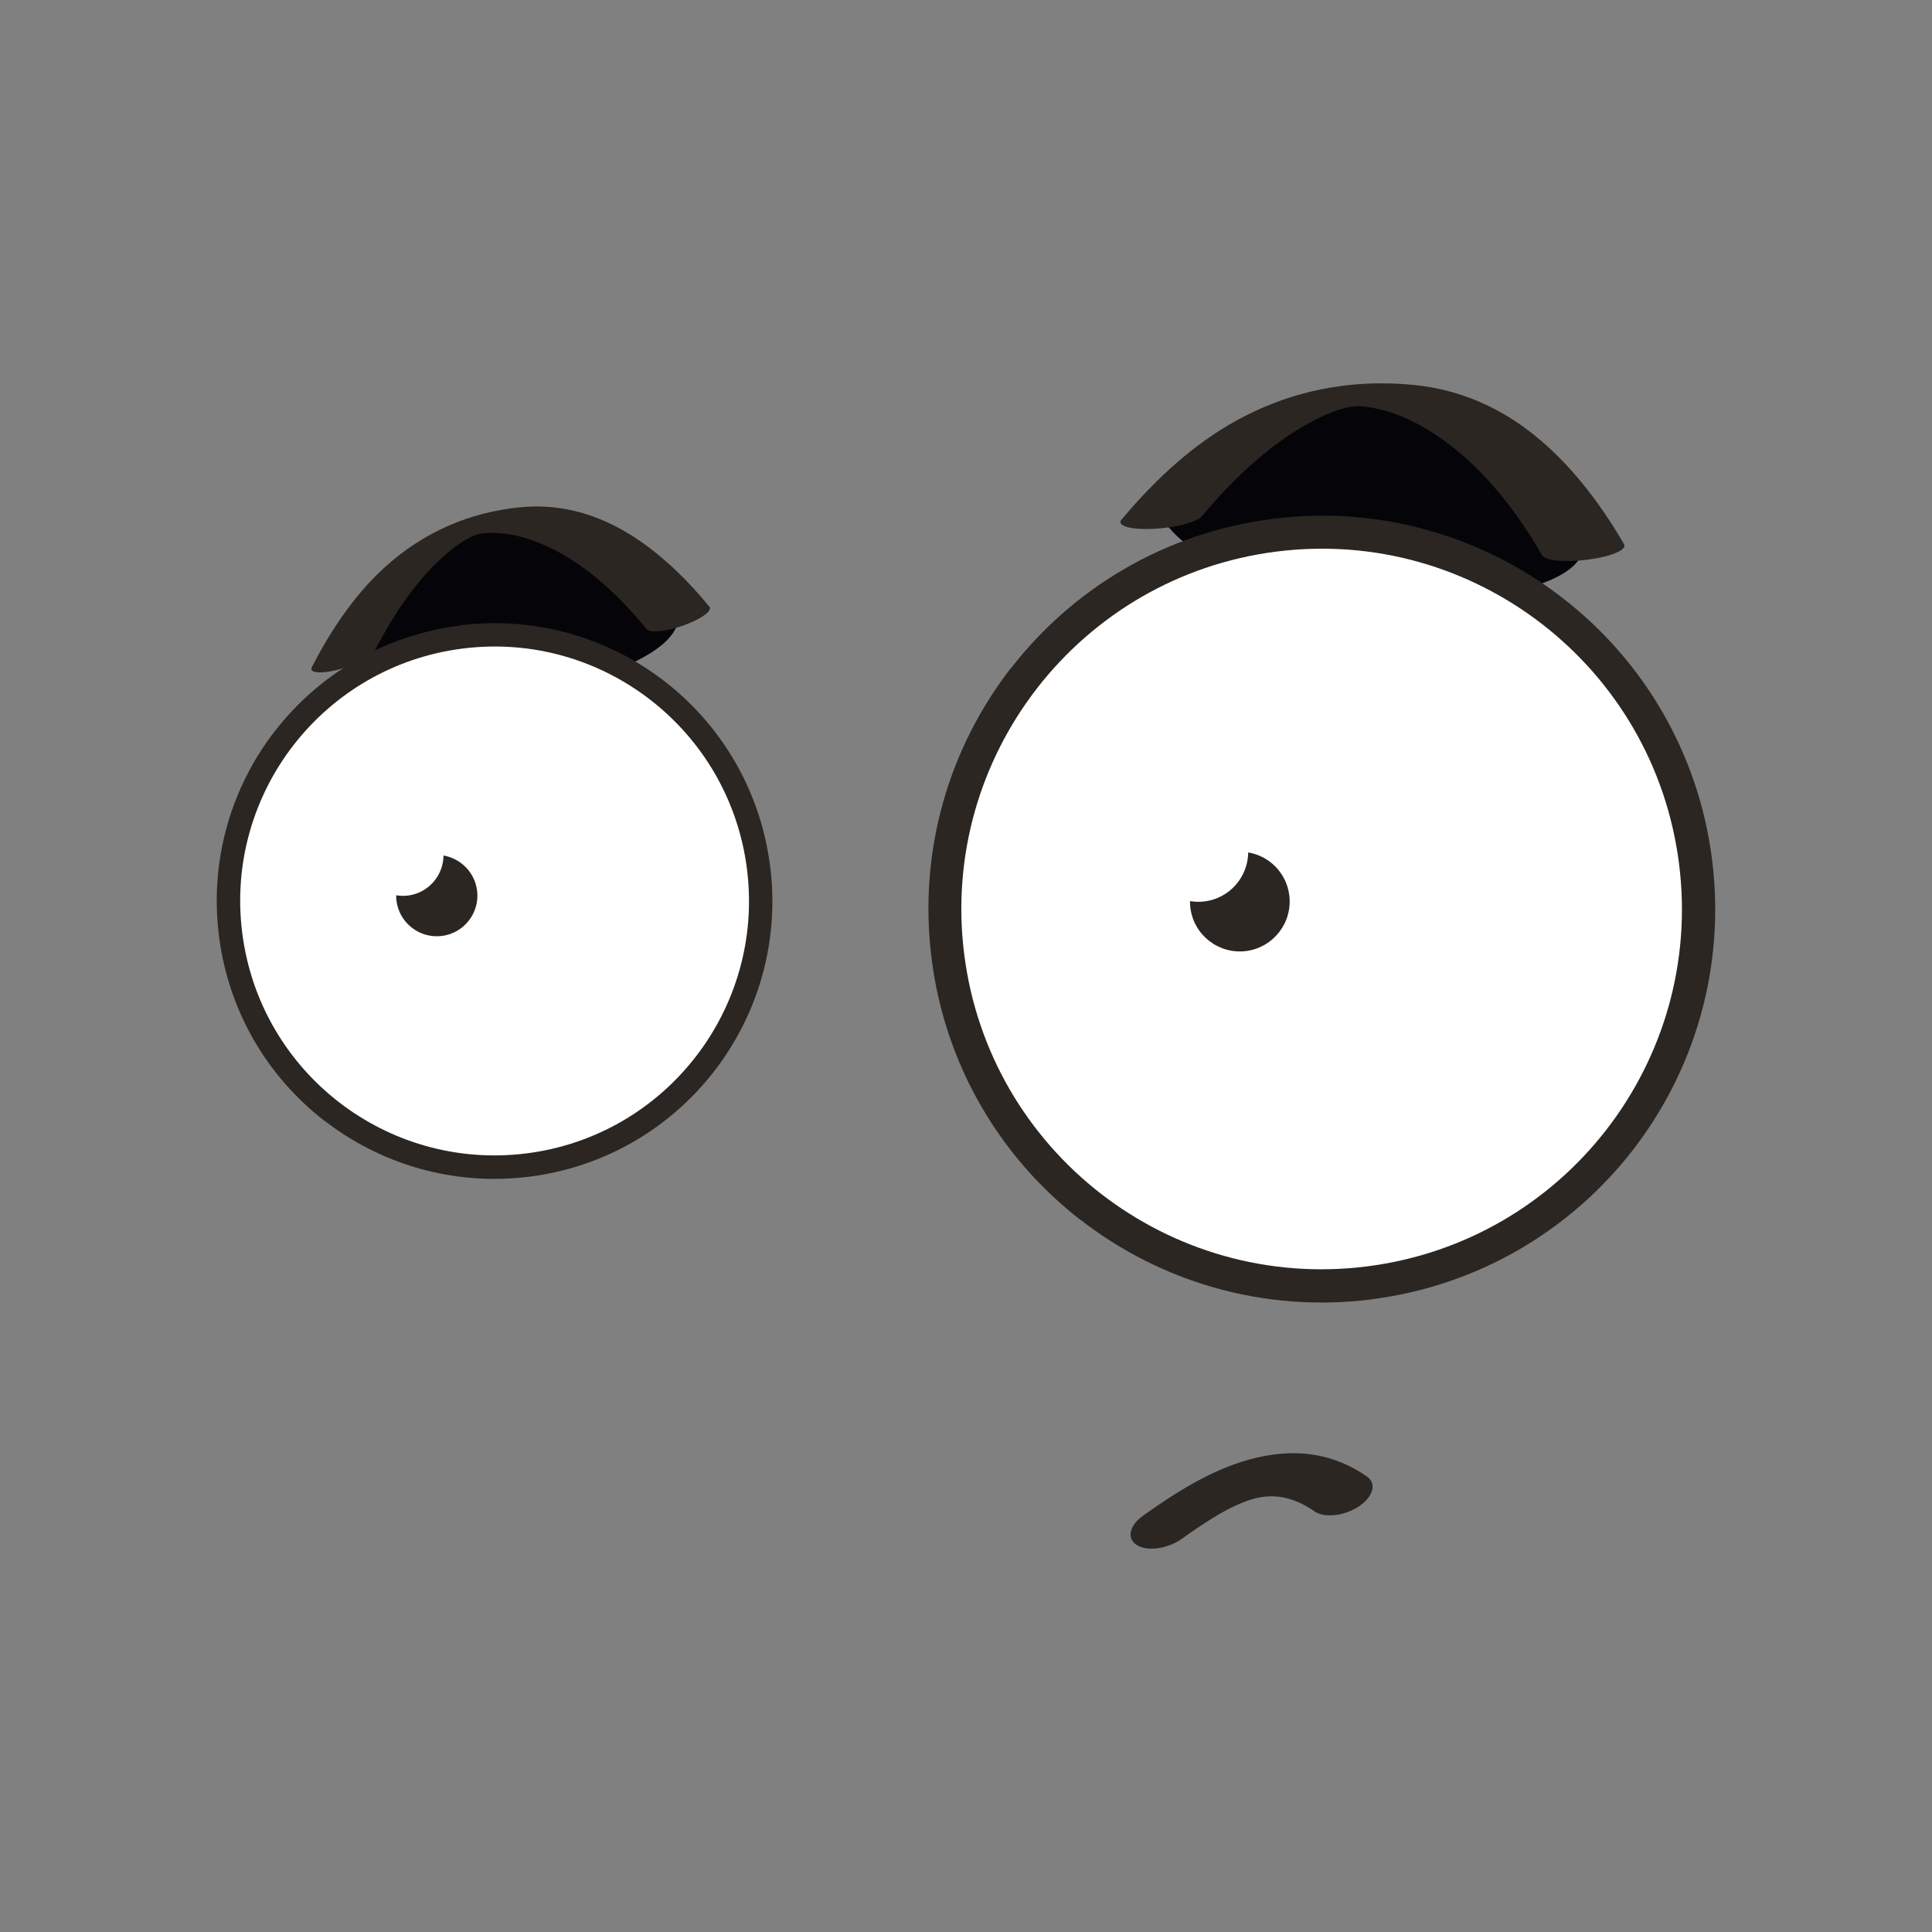 <?xml version="1.0" standalone="no"?><!DOCTYPE svg PUBLIC "-//W3C//DTD SVG 1.1//EN" "http://www.w3.org/Graphics/SVG/1.1/DTD/svg11.dtd"><svg class="icon" width="200px" height="200.00px" viewBox="0 0 1024 1024" version="1.1" xmlns="http://www.w3.org/2000/svg"><rect x="0" y="0" width="1024" height="1024" fill="#808080" stroke="none"/><path d="M615.855 274.539c34.266 54.959 214.884 55.269 223.295 16.875-54.908-94.85-139.953-116.731-223.295-16.875z" fill="#050509" /><path d="M817.373 294.355c1.6 2.838 12.643 3.819 24.616 2.219 12.076-1.6 20.487-5.264 18.836-8.05-13.83-23.893-29.621-43.297-46.909-57.333-18.887-15.43-40.562-24.77-64.455-27.144-33.44-3.354-65.745 2.838-95.676 19.713-19.868 11.198-39.788 28.228-59.397 51.708-2.683 3.2 4.748 5.367 16.514 4.851 11.818-0.516 23.532-3.561 26.164-6.76 18.733-22.397 37.259-38.343 55.269-48.509 12.953-7.328 22.809-10.373 29.725-9.702 16.359 1.651 33.079 9.547 49.541 22.964 16.823 13.572 32.202 32.563 45.774 56.043z" fill="#2B2622" /><path d="M181.96 349.367c35.349 40.458 176.851 11.611 177.522-21.829-57.695-70.493-127.723-75.085-177.522 21.829z" fill="#050509" /><path d="M342.813 333.524c1.703 2.116 10.527 1.187 19.713-2.116 9.134-3.303 15.172-7.638 13.469-9.805-14.501-17.752-29.879-31.428-45.619-40.407-17.184-9.857-35.608-14.191-54.65-12.334-26.68 2.632-51.037 12.953-71.886 31.892-13.83 12.54-26.835 30.034-38.549 52.844-1.6 3.096 4.541 3.716 13.727 1.393 9.134-2.322 17.907-6.76 19.507-9.908 11.147-21.726 23.222-38.085 35.762-49.489 9.031-8.205 16.307-12.385 21.777-12.901 13.108-1.29 27.402 2.683 42.368 11.198 15.12 8.773 30.137 22.139 44.38 39.633zM674.427 274.952l0.052 0.052c57.127-7.225 111.777 9.392 153.886 42.058 42.11 32.614 71.783 81.381 79.059 138.456h0.052l0.052 0.103v0.052h-0.103c7.225 57.178-9.392 111.828-42.058 153.99-32.666 42.058-81.433 71.783-138.508 79.007l0.052 0.052-0.103 0.052h-0.052v-0.052c-57.127 7.173-111.777-9.392-153.938-42.11l-0.052 0.052c-42.11-32.666-71.783-81.433-79.007-138.56l-0.052 0.052-0.052-0.103v-0.052l0.103-0.052c-7.225-57.127 9.392-111.777 42.058-153.886h0.103c32.666-42.058 81.381-71.731 138.456-79.007v-0.052l0.052-0.052z m4.438 34.833v0.052H678.71v-0.052c-47.425 6.038-87.935 30.757-115.183 65.797h0.052c-27.196 35.091-41.026 80.556-35.091 127.877h0.103V503.614h-0.052c5.986 47.373 30.705 87.935 65.797 115.131v0.052c35.04 27.196 80.452 41.026 127.929 35.04v-0.103h0.052l0.103-0.052v0.052c47.373-5.986 87.832-30.705 115.079-65.797 27.247-35.091 41.078-80.556 35.143-127.929h-0.103v-0.052l-0.052-0.103h0.052c-5.986-47.373-30.705-87.832-65.797-115.079-35.04-27.093-80.504-40.974-127.877-34.988z" fill="#2B2622" /><path d="M676.594 292.343c104.552-13.211 200.125 60.894 213.335 165.498 13.263 104.604-60.842 200.176-165.498 213.387-104.604 13.211-200.176-60.894-213.387-165.498-13.159-104.552 60.946-200.125 165.549-213.387z" fill="#FFFFFF" /><path d="M661.577 451.803c11.198 1.858 20.281 10.889 21.777 22.706 1.806 14.501-8.463 27.712-22.913 29.57-14.449 1.806-27.712-8.412-29.518-22.913-0.103-1.187-0.206-2.374-0.206-3.561 2.529 0.413 5.109 0.516 7.741 0.155 13.263-1.651 22.964-12.901 23.119-25.957z m6.089 27.299c4.283-0.516 8.154 2.477 8.67 6.709s-2.477 8.154-6.709 8.67c-4.283 0.516-8.102-2.477-8.67-6.709-0.516-4.232 2.477-8.154 6.709-8.67zM243.679 331.46c40.407-5.057 78.956 6.709 108.68 29.725 29.725 23.067 50.676 57.436 55.785 97.792h0.052l0.052 0.103v0.052h-0.052c5.109 40.355-6.657 78.956-29.725 108.732-23.067 29.725-57.488 50.676-97.74 55.785v0.052H280.577v-0.052c-40.304 5.109-78.956-6.657-108.68-29.725l-0.052 0.052c-29.725-23.067-50.676-57.488-55.785-97.843h-0.052v-0.103h0.052c-5.109-40.355 6.657-78.956 29.673-108.629h0.052c23.067-29.725 57.436-50.676 97.74-55.785v-0.052h0.155v-0.103z m3.148 24.616v0.052H246.672v-0.052c-33.44 4.232-62.133 21.674-81.33 46.445h0.052c-19.249 24.77-29.002 56.869-24.77 90.361l0.052-0.052v0.052l0.052 0.052-0.103 0.052c4.283 33.44 21.726 62.081 46.496 81.278v0.052c24.77 19.197 56.817 28.95 90.361 24.77v-0.052h0.052l0.103-0.052v0.052c33.44-4.232 62.029-21.674 81.226-46.445 19.249-24.77 29.054-56.869 24.77-90.412h-0.052v-0.103h0.052c-4.283-33.44-21.726-62.029-46.445-81.226-24.77-19.197-56.92-29.002-90.361-24.77z" fill="#2B2622" /><path d="M245.227 343.742c73.847-9.341 141.346 42.987 150.687 116.886 9.341 73.847-42.987 141.346-116.834 150.687-73.847 9.341-141.346-42.987-150.687-116.834-9.392-73.899 42.987-141.398 116.834-150.738z" fill="#FFFFFF" /><path d="M235.061 453.454c9.134 1.548 16.565 8.928 17.804 18.526 1.497 11.818-6.863 22.603-18.681 24.1-11.766 1.445-22.551-6.863-24.048-18.681-0.103-0.98-0.206-1.961-0.155-2.89 2.013 0.361 4.128 0.413 6.296 0.155 10.785-1.393 18.733-10.631 18.784-21.21z m5.057 22.242c3.458-0.464 6.605 2.013 7.07 5.47 0.464 3.458-2.013 6.657-5.47 7.07-3.458 0.413-6.657-2.013-7.07-5.47-0.464-3.458 1.961-6.605 5.47-7.07zM626.434 815.567c-7.38 5.264-18.01 6.863-23.687 3.458-5.728-3.354-4.335-10.373 3.045-15.636 17.959-12.85 36.33-24.254 56.25-29.776 21.674-5.935 42.677-4.748 62.545 9.031 5.212 3.664 3.251 10.734-4.438 15.843-7.689 5.057-18.217 6.193-23.429 2.58-11.714-8.154-22.293-9.392-32.098-6.709-11.56 3.148-24.667 11.508-38.188 21.21z" fill="#2B2622" /></svg>
